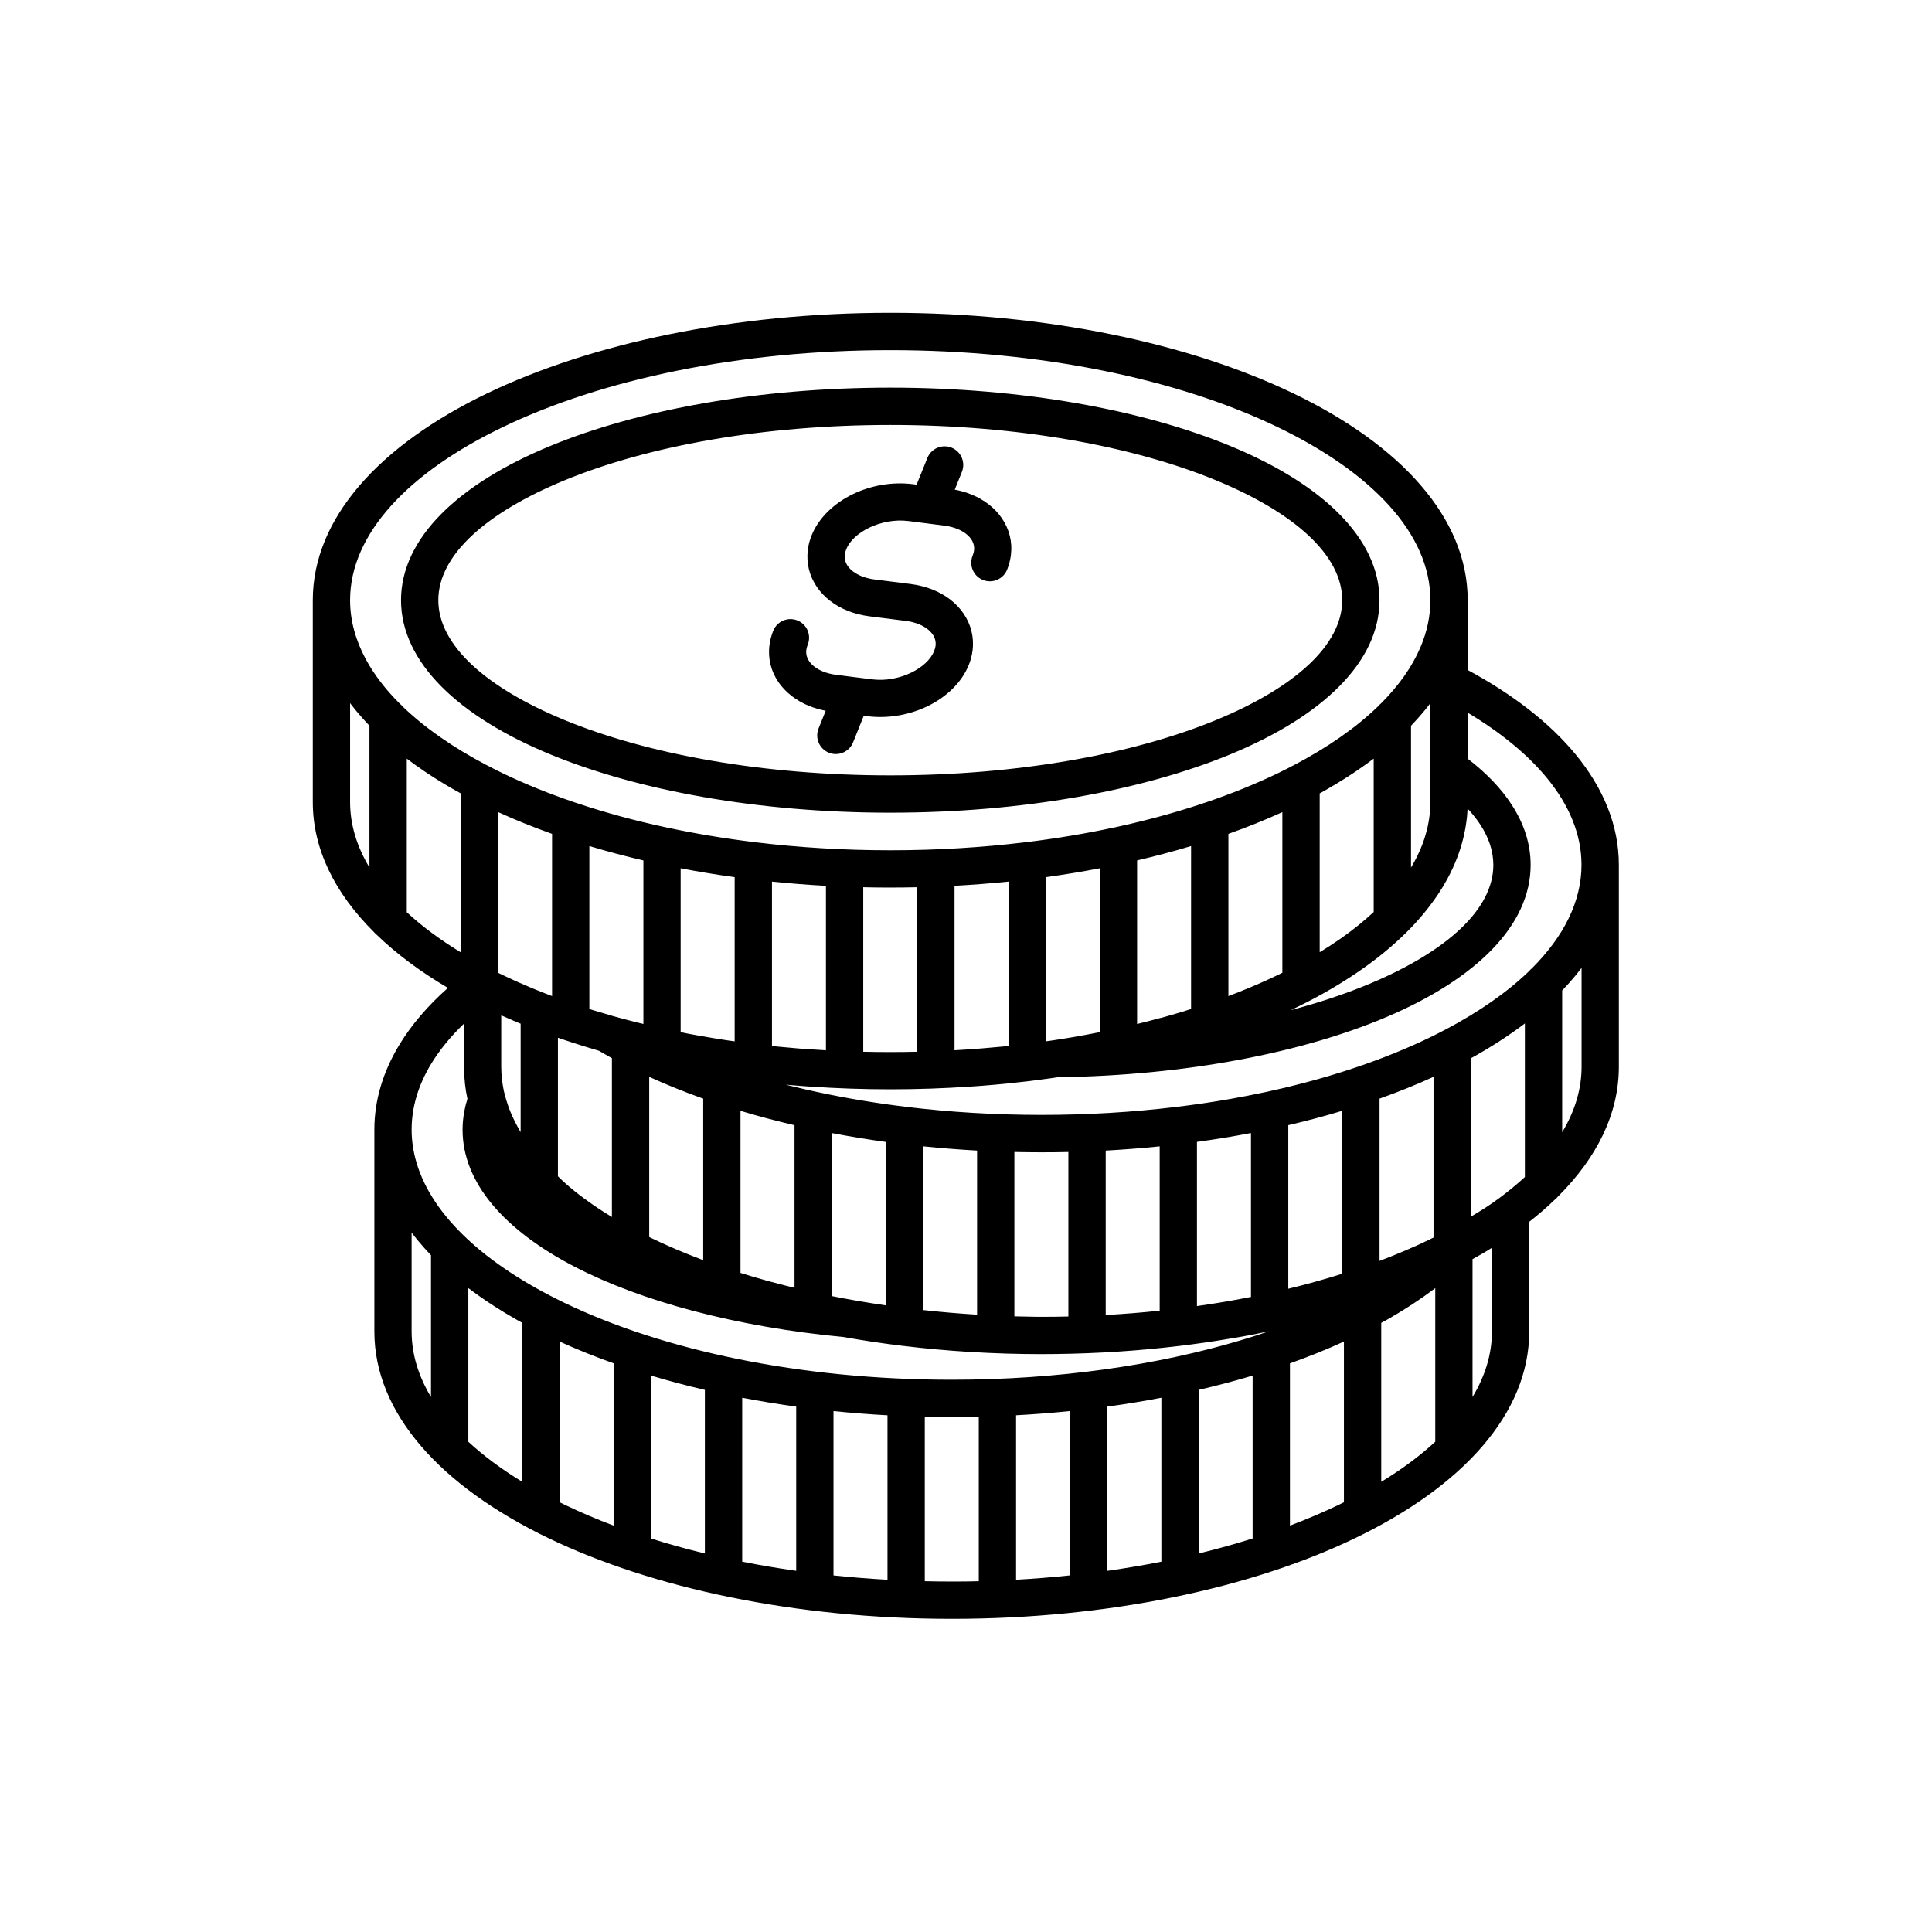 <svg xmlns="http://www.w3.org/2000/svg" xmlns:xlink="http://www.w3.org/1999/xlink" width="500" zoomAndPan="magnify" viewBox="0 0 375 375" height="500" preserveAspectRatio="xMidYMid meet" version="1.0"><defs><clipPath id="696d1fe443"><path d="M 60.715 60.715 L 314.215 60.715 L 314.215 314.215 L 60.715 314.215 Z M 60.715 60.715 " clip-rule="nonzero"/></clipPath></defs><g clip-path="url(#696d1fe443)"><path fill="#000000" d="M 172.801 60.715 Z M 157.09 137.039 C 158.066 137.43 159.125 137.742 160.266 137.957 L 158.879 141.406 C 158.137 143.254 159.035 145.359 160.887 146.102 C 162.738 146.844 164.84 145.941 165.582 144.094 L 167.66 138.922 L 168.391 139.016 C 172.445 139.527 176.629 138.738 180.082 137.051 C 183.719 135.281 186.668 132.469 188.043 129.059 C 188.41 128.148 188.652 127.203 188.773 126.266 L 188.773 126.254 C 189.102 123.641 188.449 121.156 186.996 119.047 C 185.648 117.09 183.613 115.477 181.051 114.453 C 179.758 113.934 178.316 113.559 176.742 113.355 L 169.754 112.473 C 168.832 112.359 167.984 112.137 167.223 111.836 C 166.012 111.348 165.09 110.648 164.535 109.844 C 164.086 109.184 163.879 108.418 163.98 107.633 L 163.992 107.621 C 164.031 107.289 164.117 106.953 164.25 106.617 C 164.922 104.945 166.57 103.469 168.676 102.441 C 170.965 101.332 173.684 100.809 176.293 101.129 L 179.59 101.547 C 179.723 101.574 179.848 101.586 179.98 101.598 L 183.285 102.02 C 184.203 102.133 185.051 102.352 185.812 102.656 C 187.023 103.145 187.941 103.844 188.5 104.648 C 188.949 105.301 189.16 106.066 189.059 106.859 C 189.02 107.172 188.922 107.512 188.777 107.875 C 188.035 109.723 188.938 111.828 190.785 112.57 C 192.637 113.312 194.742 112.41 195.484 110.562 C 195.852 109.641 196.09 108.703 196.211 107.766 L 196.211 107.754 C 196.543 105.141 195.887 102.656 194.438 100.555 C 193.086 98.594 191.055 96.984 188.492 95.957 C 187.516 95.566 186.457 95.254 185.316 95.039 L 186.707 91.586 C 187.445 89.734 186.547 87.633 184.695 86.891 C 182.848 86.148 180.742 87.047 180 88.898 L 177.914 94.07 L 177.168 93.977 C 173.117 93.469 168.949 94.254 165.488 95.941 C 161.852 97.715 158.902 100.523 157.527 103.93 C 157.148 104.875 156.898 105.82 156.801 106.746 C 156.469 109.363 157.129 111.84 158.574 113.949 C 159.922 115.91 161.965 117.52 164.52 118.547 C 165.812 119.066 167.254 119.438 168.828 119.637 L 175.816 120.516 C 176.738 120.629 177.586 120.852 178.348 121.156 C 179.559 121.645 180.477 122.344 181.035 123.148 C 181.484 123.801 181.691 124.566 181.59 125.359 C 181.555 125.668 181.457 126.012 181.312 126.371 C 180.641 128.047 178.992 129.523 176.891 130.551 C 174.602 131.664 171.875 132.191 169.27 131.859 L 165.98 131.449 C 165.844 131.422 165.711 131.406 165.57 131.398 L 162.281 130.98 C 161.363 130.867 160.512 130.645 159.754 130.34 C 158.543 129.852 157.621 129.156 157.066 128.352 C 156.613 127.695 156.406 126.93 156.508 126.137 C 156.547 125.828 156.641 125.484 156.785 125.125 C 157.527 123.273 156.629 121.168 154.777 120.43 C 152.926 119.688 150.824 120.586 150.082 122.438 C 149.715 123.355 149.473 124.293 149.352 125.23 L 149.352 125.246 C 149.023 127.855 149.676 130.34 151.125 132.445 C 152.496 134.402 154.535 136.012 157.09 137.039 Z M 172.801 75.246 Z M 77.84 116.492 C 77.84 104.496 88.926 93.926 106.84 86.547 C 123.793 79.562 147.121 75.242 172.801 75.242 C 198.48 75.242 221.809 79.562 238.762 86.547 C 256.68 93.926 267.762 104.496 267.762 116.492 C 267.762 128.488 256.68 139.059 238.762 146.438 C 221.809 153.422 198.48 157.742 172.801 157.742 C 147.121 157.742 123.793 153.422 106.84 146.438 C 88.926 139.059 77.84 128.488 77.84 116.492 Z M 85.078 116.492 C 85.078 125.277 94.445 133.527 109.586 139.766 C 125.688 146.398 148.035 150.5 172.801 150.5 C 197.566 150.5 219.914 146.395 236.02 139.766 C 251.156 133.527 260.523 125.277 260.523 116.492 C 260.523 107.707 251.156 99.457 236.02 93.223 C 219.914 86.586 197.566 82.484 172.801 82.484 C 148.035 82.484 125.688 86.594 109.586 93.223 C 94.445 99.457 85.078 107.707 85.078 116.492 Z M 314.215 167.875 L 314.215 207.051 C 314.215 216.164 309.965 224.711 302.402 232.242 C 302.238 232.441 302.047 232.633 301.84 232.797 C 300.293 234.293 298.621 235.746 296.812 237.16 L 296.82 258.441 C 296.82 274.348 283.891 288.523 262.988 298.57 C 242.895 308.238 215.219 314.215 184.742 314.215 C 154.266 314.215 126.59 308.234 106.492 298.57 C 85.59 288.516 72.664 274.348 72.664 258.441 L 72.664 219.273 C 72.664 219.273 72.664 219.273 72.664 219.27 C 72.664 213.52 74.367 207.973 77.535 202.754 C 79.895 198.875 83.062 195.191 86.941 191.75 C 81.586 188.594 76.926 185.129 73.086 181.406 C 72.883 181.242 72.699 181.066 72.535 180.863 C 64.969 173.332 60.715 164.785 60.715 155.672 L 60.715 116.492 C 60.715 100.586 73.652 86.414 94.547 76.355 C 114.648 66.699 142.324 60.715 172.801 60.715 C 203.277 60.715 230.953 66.699 251.051 76.363 C 271.953 86.414 284.879 100.59 284.879 116.5 L 284.879 130.047 C 293.676 134.797 300.805 140.328 305.82 146.426 C 311.238 153.008 314.215 160.246 314.215 167.875 Z M 284.879 138.332 L 284.879 147.266 C 288.473 150.023 291.355 153.008 293.402 156.172 C 295.812 159.871 297.094 163.801 297.094 167.883 C 297.094 179.652 286.438 190.039 269.145 197.391 C 252.82 204.324 230.289 208.746 205.32 209.09 C 205.16 209.113 204.996 209.133 204.832 209.16 C 204.527 209.203 204.223 209.25 203.918 209.293 C 202.652 209.469 201.371 209.641 200.086 209.801 C 199.988 209.812 199.895 209.824 199.801 209.836 C 199.793 209.836 199.785 209.836 199.781 209.836 C 199.762 209.836 199.742 209.844 199.715 209.844 C 199.551 209.863 199.379 209.883 199.215 209.902 C 198.074 210.035 196.934 210.16 195.781 210.281 C 195.59 210.301 195.402 210.32 195.211 210.34 C 193.898 210.473 192.582 210.586 191.258 210.691 C 191.129 210.707 191.004 210.719 190.875 210.727 C 190.68 210.738 190.477 210.758 190.281 210.77 C 189.844 210.801 189.41 210.832 188.973 210.863 C 188.773 210.875 188.57 210.891 188.367 210.902 C 183.277 211.25 178.082 211.434 172.801 211.434 C 167.559 211.434 162.402 211.25 157.352 210.91 C 157.09 210.891 156.824 210.875 156.57 210.859 C 156.172 210.832 155.773 210.801 155.371 210.77 C 155.156 210.75 154.938 210.738 154.719 210.719 L 153.746 210.637 C 153.504 210.617 153.258 210.598 153.016 210.574 L 152.539 210.535 C 152.66 210.566 152.773 210.598 152.895 210.625 C 153.98 210.895 155.07 211.16 156.18 211.414 C 156.18 211.414 156.184 211.414 156.184 211.414 C 156.938 211.586 157.707 211.758 158.465 211.922 C 158.566 211.941 158.664 211.961 158.758 211.984 C 164.234 213.16 169.961 214.117 175.887 214.836 C 175.926 214.844 175.957 214.844 175.996 214.852 C 184.355 215.859 193.105 216.402 202.137 216.402 C 211.129 216.402 219.855 215.871 228.191 214.863 C 228.273 214.852 228.348 214.844 228.434 214.836 C 231.938 214.414 235.379 213.906 238.73 213.316 C 241.02 212.918 243.27 212.473 245.473 212.004 C 245.613 211.969 245.754 211.934 245.898 211.918 C 245.902 211.918 245.918 211.91 245.922 211.91 C 248.273 211.402 250.582 210.852 252.836 210.262 C 256.246 209.375 259.535 208.398 262.703 207.34 C 262.891 207.258 263.086 207.195 263.289 207.145 C 268.289 205.453 272.965 203.562 277.27 201.496 C 278.18 201.059 279.07 200.609 279.941 200.16 C 280.121 200.047 280.309 199.949 280.508 199.867 C 287.004 196.453 292.496 192.633 296.77 188.512 C 296.941 188.301 297.137 188.113 297.348 187.941 C 303.512 181.789 306.965 174.98 306.965 167.871 C 306.965 161.969 304.578 156.266 300.242 150.992 C 296.484 146.426 291.273 142.16 284.879 138.332 Z M 274.246 140.473 C 274.125 140.605 274 140.734 273.879 140.867 L 273.879 168.391 C 274.094 168.043 274.297 167.688 274.484 167.332 C 274.613 167.098 274.734 166.863 274.855 166.629 C 274.93 166.477 275.012 166.332 275.082 166.18 C 275.234 165.867 275.379 165.562 275.512 165.254 C 275.543 165.191 275.57 165.125 275.602 165.062 C 275.746 164.734 275.879 164.398 276.012 164.066 C 276.031 164.012 276.059 163.961 276.078 163.902 C 276.203 163.574 276.324 163.238 276.434 162.902 C 276.449 162.84 276.477 162.773 276.496 162.707 C 276.602 162.383 276.699 162.059 276.785 161.734 C 276.812 161.648 276.832 161.566 276.855 161.477 C 276.938 161.172 277.016 160.867 277.086 160.562 C 277.109 160.449 277.137 160.328 277.156 160.215 C 277.211 159.938 277.27 159.656 277.32 159.371 C 277.344 159.215 277.363 159.062 277.391 158.902 C 277.426 158.656 277.465 158.41 277.492 158.16 C 277.516 157.945 277.527 157.738 277.547 157.52 C 277.566 157.324 277.586 157.129 277.598 156.926 C 277.617 156.559 277.629 156.191 277.629 155.824 C 277.629 155.773 277.637 155.727 277.637 155.676 L 277.637 136.492 C 277.559 136.594 277.477 136.695 277.395 136.797 C 277.148 137.121 276.895 137.445 276.629 137.766 C 276.508 137.918 276.383 138.066 276.254 138.219 C 276 138.523 275.742 138.832 275.469 139.129 C 275.336 139.281 275.195 139.441 275.059 139.594 C 274.797 139.883 274.523 140.184 274.246 140.473 Z M 194.988 203.094 C 195.25 203.07 195.504 203.039 195.754 203.012 L 195.754 171.117 C 192.32 171.465 188.824 171.742 185.273 171.934 L 185.273 203.855 C 186.453 203.793 187.633 203.715 188.805 203.633 C 188.988 203.621 189.176 203.609 189.359 203.59 C 189.816 203.559 190.273 203.52 190.73 203.48 C 192.012 203.379 193.277 203.266 194.539 203.141 C 194.691 203.125 194.836 203.105 194.988 203.094 Z M 156.66 203.625 C 157.871 203.715 159.094 203.793 160.316 203.859 L 160.316 171.938 C 156.773 171.75 153.273 171.469 149.84 171.121 L 149.84 203.02 C 150.051 203.039 150.258 203.07 150.469 203.09 C 150.684 203.105 150.898 203.133 151.113 203.156 C 152.324 203.277 153.547 203.387 154.777 203.488 C 155.336 203.531 155.887 203.574 156.445 203.621 C 156.516 203.613 156.59 203.621 156.66 203.625 Z M 250.055 218.395 L 250.055 250.145 C 253.676 249.27 257.172 248.293 260.531 247.23 L 260.531 215.605 C 257.152 216.625 253.66 217.555 250.055 218.395 Z M 267.77 213.242 L 267.77 244.738 C 271.109 243.477 274.277 242.129 277.27 240.688 C 277.598 240.531 277.922 240.363 278.246 240.207 L 278.246 209.012 C 274.941 210.523 271.445 211.934 267.77 213.242 Z M 242.812 219.922 C 239.395 220.574 235.898 221.148 232.328 221.637 L 232.328 253.508 C 235.902 253.004 239.402 252.414 242.812 251.734 Z M 225.094 254.402 L 225.094 222.508 C 221.656 222.855 218.16 223.133 214.617 223.324 L 214.617 255.246 C 218.164 255.043 221.656 254.766 225.094 254.402 Z M 202.133 223.66 C 200.375 223.66 198.625 223.633 196.891 223.598 L 196.891 255.504 C 198.289 255.543 199.691 255.57 201.09 255.586 C 201.441 255.586 201.781 255.594 202.133 255.594 C 203.887 255.594 205.637 255.574 207.371 255.531 L 207.371 223.602 C 205.637 223.641 203.895 223.66 202.133 223.66 Z M 257.031 153.512 C 256.742 153.676 256.449 153.832 256.152 153.996 L 256.152 184.828 C 257.586 183.957 258.965 183.062 260.266 182.148 C 262.609 180.5 264.734 178.789 266.633 177.027 L 266.633 147.25 C 266.609 147.266 266.582 147.285 266.562 147.301 C 266.43 147.402 266.293 147.496 266.16 147.598 C 265.758 147.895 265.355 148.199 264.938 148.492 C 264.746 148.629 264.551 148.762 264.352 148.902 C 263.992 149.156 263.625 149.414 263.25 149.664 C 263.027 149.816 262.801 149.961 262.578 150.113 C 262.223 150.348 261.867 150.582 261.5 150.816 C 261.262 150.969 261.02 151.125 260.773 151.277 C 260.418 151.5 260.055 151.723 259.688 151.945 C 259.434 152.098 259.18 152.25 258.922 152.406 C 258.555 152.629 258.18 152.844 257.805 153.059 C 257.551 153.219 257.301 153.363 257.031 153.512 Z M 248.914 157.629 C 245.605 159.137 242.109 160.551 238.434 161.855 L 238.434 193.34 C 239.863 192.797 241.285 192.23 242.691 191.641 C 244.848 190.734 246.926 189.793 248.906 188.809 L 248.906 157.629 Z M 231.195 164.219 C 227.816 165.234 224.32 166.164 220.711 167.008 L 220.711 198.754 C 222.227 198.387 223.734 198 225.238 197.586 L 225.445 197.543 C 225.527 197.523 225.613 197.5 225.688 197.48 C 226.918 197.137 228.141 196.789 229.344 196.422 C 229.488 196.375 229.641 196.332 229.789 196.289 C 230.262 196.141 230.719 195.988 231.188 195.84 L 231.188 164.219 Z M 213.477 168.535 C 210.059 169.188 206.566 169.766 202.992 170.254 L 202.992 202.125 C 203.328 202.074 203.672 202.031 204.008 201.98 C 204.324 201.934 204.633 201.883 204.945 201.84 C 205.422 201.77 205.895 201.695 206.363 201.617 C 206.688 201.566 207.016 201.516 207.336 201.461 C 207.586 201.414 207.84 201.371 208.102 201.332 C 209.906 201.027 211.695 200.691 213.469 200.336 L 213.469 168.535 Z M 178.035 204.141 L 178.035 172.211 C 176.301 172.25 174.555 172.273 172.793 172.273 C 171.039 172.273 169.289 172.258 167.555 172.211 L 167.555 204.141 C 169.289 204.18 171.039 204.203 172.793 204.203 C 174.555 204.203 176.301 204.184 178.035 204.141 Z M 161.449 251.57 C 164.891 252.254 168.391 252.855 171.934 253.371 L 171.934 221.645 C 168.363 221.156 164.867 220.578 161.449 219.926 Z M 179.172 222.5 L 179.172 254.281 C 182.637 254.664 186.137 254.961 189.652 255.176 L 189.652 223.324 C 186.105 223.129 182.613 222.848 179.172 222.5 Z M 100.977 219.621 L 101.055 219.742 L 101.055 198.695 C 100.859 198.613 100.656 198.539 100.457 198.457 C 99.977 198.258 99.508 198.043 99.031 197.836 C 98.727 197.699 98.426 197.574 98.121 197.441 C 97.848 197.32 97.562 197.207 97.289 197.082 L 97.289 207.051 C 97.289 207.848 97.336 208.641 97.422 209.434 C 97.449 209.621 97.473 209.812 97.5 210.004 C 97.52 210.156 97.535 210.305 97.562 210.453 C 97.594 210.641 97.625 210.824 97.656 211.016 C 97.707 211.289 97.754 211.562 97.816 211.832 C 97.961 212.43 98.113 212.988 98.273 213.52 C 98.387 213.879 98.5 214.242 98.621 214.609 C 98.855 215.289 99.113 215.934 99.406 216.586 C 99.527 216.84 99.648 217.102 99.77 217.348 C 99.773 217.355 99.773 217.367 99.781 217.371 C 99.832 217.48 99.887 217.59 99.938 217.695 C 100.207 218.227 100.496 218.773 100.824 219.352 C 100.875 219.445 100.926 219.535 100.977 219.621 Z M 124.879 167.008 C 121.27 166.172 117.777 165.234 114.395 164.219 L 114.395 195.84 L 115.219 196.105 L 118.652 197.117 C 118.68 197.125 118.699 197.137 118.719 197.145 C 118.906 197.195 119.09 197.25 119.281 197.301 C 119.922 197.48 120.555 197.652 121.176 197.816 C 121.25 197.836 121.328 197.852 121.398 197.871 C 121.766 197.969 122.125 198.062 122.488 198.156 C 123.008 198.289 123.527 198.422 124.055 198.551 C 124.324 198.621 124.605 198.684 124.883 198.746 L 124.883 167.008 Z M 111.555 231.219 C 111.953 231.535 112.355 231.855 112.758 232.164 C 112.918 232.254 113.051 232.359 113.18 232.477 L 114.965 233.754 C 115.629 234.219 116.352 234.699 117.133 235.199 L 118.684 236.168 C 118.711 236.188 118.742 236.203 118.77 236.219 L 118.77 205.383 C 118.52 205.242 118.266 205.109 118.02 204.969 C 117.676 204.781 117.34 204.582 117.004 204.387 C 116.754 204.242 116.492 204.094 116.246 203.949 L 113.094 203 C 112.02 202.664 110.922 202.309 109.812 201.941 C 109.66 201.898 109.508 201.852 109.367 201.789 C 109.219 201.738 109.07 201.688 108.918 201.637 C 108.785 201.594 108.652 201.543 108.512 201.496 C 108.438 201.473 108.363 201.445 108.293 201.422 L 108.293 228.316 C 109.23 229.25 110.273 230.188 111.555 231.219 Z M 136.492 244.594 L 136.492 213.242 C 136.348 213.191 136.195 213.141 136.051 213.082 C 135.652 212.938 135.258 212.789 134.859 212.645 C 134.441 212.488 134.016 212.336 133.598 212.176 C 133.203 212.023 132.824 211.871 132.43 211.719 C 132.02 211.562 131.605 211.398 131.203 211.238 C 130.82 211.086 130.441 210.926 130.066 210.77 C 129.66 210.605 129.262 210.441 128.863 210.27 C 128.488 210.109 128.121 209.945 127.754 209.785 C 127.359 209.617 126.961 209.445 126.574 209.266 C 126.387 209.184 126.203 209.098 126.012 209.008 L 126.012 240.113 C 129.34 241.727 132.836 243.223 136.492 244.594 Z M 142.598 202.125 L 142.598 170.254 C 139.027 169.766 135.531 169.188 132.113 168.535 L 132.113 200.336 C 132.539 200.422 132.965 200.516 133.387 200.598 C 133.438 200.609 133.488 200.617 133.539 200.629 C 134.82 200.875 136.113 201.105 137.414 201.32 C 137.723 201.371 138.027 201.426 138.336 201.477 C 138.598 201.523 138.859 201.562 139.117 201.605 C 139.656 201.688 140.188 201.777 140.727 201.859 C 140.98 201.898 141.234 201.934 141.488 201.973 C 141.863 202.023 142.23 202.074 142.598 202.125 Z M 96.676 157.621 L 96.676 188.809 C 96.777 188.859 96.879 188.91 96.98 188.961 C 97.145 189.043 97.301 189.121 97.469 189.203 C 99.285 190.078 101.207 190.938 103.227 191.781 C 104.516 192.32 105.832 192.832 107.156 193.336 L 107.156 161.852 C 103.488 160.543 99.984 159.133 96.676 157.621 Z M 151.785 217.816 C 151.406 217.723 151.031 217.625 150.656 217.523 C 150.121 217.387 149.582 217.254 149.047 217.113 C 148.625 217 148.207 216.887 147.785 216.77 C 147.312 216.637 146.828 216.512 146.355 216.379 C 145.922 216.258 145.5 216.129 145.074 216.004 C 144.625 215.871 144.176 215.742 143.73 215.609 L 143.73 247.07 C 147.129 248.137 150.625 249.105 154.215 249.965 L 154.215 218.395 C 153.402 218.203 152.59 218.012 151.785 217.816 Z M 250.504 196.078 C 256.273 194.551 261.578 192.766 266.316 190.75 C 280.887 184.559 289.855 176.469 289.855 167.891 C 289.855 165.234 288.988 162.617 287.352 160.105 C 286.656 159.031 285.816 157.973 284.855 156.934 C 284.855 156.965 284.848 157 284.848 157.035 C 284.84 157.121 284.84 157.211 284.836 157.301 C 284.828 157.445 284.809 157.586 284.805 157.73 C 284.797 157.863 284.785 157.996 284.773 158.129 C 284.758 158.262 284.754 158.395 284.742 158.527 C 284.727 158.668 284.707 158.801 284.695 158.941 C 284.676 159.086 284.656 159.227 284.641 159.371 C 284.59 159.789 284.523 160.203 284.457 160.613 C 284.438 160.727 284.418 160.844 284.391 160.957 C 284.305 161.426 284.207 161.887 284.102 162.355 C 284.086 162.414 284.074 162.465 284.062 162.523 C 283.41 165.258 282.371 167.926 280.969 170.52 C 280.93 170.594 280.887 170.672 280.844 170.746 C 280.621 171.152 280.387 171.559 280.145 171.965 C 280.062 172.105 279.98 172.242 279.898 172.375 C 279.695 172.699 279.492 173.023 279.277 173.348 C 279.152 173.535 279.031 173.734 278.898 173.922 C 278.746 174.145 278.582 174.371 278.422 174.594 C 276.844 176.824 275 178.988 272.902 181.059 C 272.82 181.148 272.738 181.23 272.648 181.305 C 270.215 183.676 267.465 185.945 264.422 188.074 C 261.316 190.254 257.922 192.309 254.27 194.211 C 254.262 194.215 254.258 194.215 254.246 194.223 C 254.23 194.227 254.219 194.234 254.199 194.246 C 253.535 194.598 252.863 194.938 252.18 195.273 C 252.051 195.336 251.926 195.402 251.797 195.457 C 251.375 195.652 250.941 195.871 250.504 196.078 Z M 78.957 177.066 C 81.922 179.809 85.438 182.414 89.438 184.848 L 89.438 153.996 C 89.141 153.832 88.848 153.676 88.559 153.512 C 88.305 153.363 88.055 153.223 87.801 153.078 C 87.414 152.855 87.035 152.637 86.656 152.414 C 86.41 152.27 86.168 152.121 85.922 151.969 C 85.539 151.742 85.168 151.508 84.797 151.277 C 84.57 151.133 84.336 150.988 84.109 150.84 C 83.727 150.602 83.355 150.355 82.984 150.105 C 82.777 149.969 82.566 149.828 82.359 149.688 C 81.965 149.422 81.578 149.156 81.199 148.883 C 81.02 148.762 80.844 148.637 80.672 148.516 C 80.23 148.199 79.797 147.883 79.367 147.559 C 79.258 147.477 79.152 147.402 79.043 147.316 C 79.02 147.301 78.988 147.273 78.957 147.254 Z M 90.902 279.84 C 93.867 282.586 97.387 285.191 101.379 287.625 L 101.379 256.766 C 101.094 256.609 100.809 256.449 100.523 256.293 C 100.242 256.133 99.969 255.973 99.699 255.816 C 99.336 255.605 98.98 255.402 98.629 255.188 C 98.359 255.031 98.094 254.871 97.836 254.715 C 97.48 254.496 97.125 254.281 96.777 254.062 C 96.523 253.902 96.277 253.742 96.027 253.586 C 95.672 253.355 95.32 253.121 94.969 252.895 C 94.742 252.742 94.508 252.59 94.285 252.438 C 93.918 252.191 93.559 251.938 93.195 251.684 C 93 251.543 92.797 251.406 92.602 251.266 C 92.188 250.973 91.789 250.676 91.391 250.379 C 91.25 250.277 91.109 250.176 90.977 250.074 C 90.953 250.055 90.926 250.035 90.906 250.023 L 90.906 279.84 Z M 126.336 266.988 L 126.336 298.613 C 129.699 299.68 133.199 300.648 136.816 301.527 L 136.816 269.777 C 133.211 268.941 129.719 268.008 126.336 266.988 Z M 144.062 303.117 C 147.465 303.797 150.961 304.387 154.543 304.895 L 154.543 273.023 C 150.977 272.535 147.477 271.957 144.062 271.305 Z M 161.781 305.789 C 165.215 306.148 168.707 306.426 172.262 306.629 L 172.262 274.707 C 168.719 274.52 165.223 274.238 161.781 273.891 Z M 197.219 274.703 L 197.219 306.625 C 200.77 306.426 204.266 306.141 207.695 305.781 L 207.695 273.883 C 204.262 274.238 200.762 274.512 197.219 274.703 Z M 214.938 304.895 C 218.512 304.387 222.012 303.797 225.422 303.121 L 225.422 271.305 C 222.004 271.957 218.512 272.535 214.938 273.023 Z M 232.66 301.527 C 236.277 300.652 239.777 299.68 243.133 298.613 L 243.133 267 C 243.078 267.02 243.027 267.035 242.977 267.051 C 239.648 268.047 236.207 268.953 232.66 269.777 Z M 268.098 256.766 L 268.098 287.625 C 272.09 285.191 275.609 282.586 278.582 279.84 L 278.582 250.031 C 278.566 250.043 278.547 250.055 278.531 250.066 C 278.148 250.352 277.758 250.637 277.371 250.918 C 277.039 251.156 276.719 251.398 276.383 251.633 C 275.957 251.93 275.52 252.223 275.09 252.516 C 274.766 252.73 274.453 252.945 274.133 253.16 C 273.664 253.465 273.176 253.77 272.691 254.074 C 272.383 254.262 272.086 254.461 271.773 254.648 C 271.254 254.969 270.723 255.277 270.191 255.59 C 269.898 255.758 269.613 255.93 269.316 256.102 C 268.91 256.324 268.504 256.543 268.098 256.766 Z M 291.18 232.418 C 292.902 231.133 294.508 229.812 295.977 228.457 L 295.977 198.645 C 295.953 198.664 295.918 198.684 295.895 198.707 C 295.785 198.793 295.672 198.875 295.566 198.957 C 295.141 199.273 294.711 199.598 294.266 199.906 C 294.09 200.035 293.91 200.152 293.734 200.281 C 293.352 200.547 292.965 200.82 292.574 201.086 C 292.363 201.227 292.156 201.363 291.945 201.504 C 291.57 201.75 291.203 201.992 290.824 202.238 C 290.598 202.383 290.367 202.531 290.133 202.676 C 289.758 202.91 289.387 203.141 289.004 203.375 C 288.766 203.52 288.523 203.664 288.281 203.809 C 287.902 204.039 287.512 204.262 287.125 204.488 C 286.875 204.629 286.637 204.773 286.387 204.914 C 286.09 205.078 285.793 205.242 285.496 205.406 L 285.496 236.152 C 287.34 235.062 289.164 233.926 291.066 232.508 C 291.102 232.457 291.141 232.441 291.18 232.418 Z M 67.953 116.492 C 67.953 120.43 69.02 124.273 71.008 127.965 C 72.613 130.938 74.816 133.805 77.566 136.551 C 77.781 136.723 77.98 136.918 78.156 137.133 C 82.43 141.254 87.918 145.074 94.414 148.492 C 94.609 148.574 94.801 148.668 94.977 148.781 C 95.859 149.238 96.746 149.688 97.656 150.125 C 101.969 152.199 106.656 154.094 111.664 155.785 C 111.848 155.828 112.031 155.895 112.203 155.961 C 117.48 157.723 123.113 159.266 129.047 160.543 C 129.18 160.562 129.312 160.594 129.441 160.625 C 134.902 161.801 140.621 162.75 146.531 163.473 C 146.582 163.48 146.633 163.484 146.684 163.492 C 155.031 164.5 163.777 165.039 172.793 165.039 C 181.809 165.039 190.547 164.5 198.895 163.496 C 198.949 163.492 199.008 163.484 199.062 163.48 C 204.984 162.762 210.699 161.805 216.168 160.633 C 216.289 160.602 216.41 160.574 216.531 160.559 C 222.461 159.27 228.098 157.738 233.383 155.977 C 233.559 155.898 233.734 155.844 233.926 155.793 C 238.934 154.098 243.621 152.203 247.934 150.133 C 248.844 149.695 249.738 149.246 250.621 148.789 C 250.789 148.68 250.973 148.586 251.164 148.508 C 257.668 145.094 263.16 141.273 267.434 137.145 C 267.605 136.93 267.801 136.742 268.016 136.574 C 271.469 133.121 274.074 129.473 275.695 125.668 C 276.965 122.691 277.637 119.629 277.637 116.504 C 277.637 103.609 266.285 91.699 247.934 82.871 C 228.781 73.664 202.215 67.965 172.793 67.965 C 143.371 67.965 116.809 73.664 97.656 82.871 C 79.309 91.688 67.953 103.594 67.953 116.492 Z M 67.953 155.672 C 67.953 160.051 69.266 164.316 71.711 168.383 L 71.711 140.859 C 71.59 140.734 71.477 140.613 71.355 140.484 C 71.07 140.184 70.785 139.879 70.516 139.566 C 70.379 139.422 70.246 139.277 70.121 139.125 C 69.848 138.812 69.582 138.504 69.324 138.191 C 69.203 138.047 69.082 137.902 68.961 137.762 C 68.695 137.438 68.441 137.109 68.188 136.777 C 68.113 136.676 68.031 136.582 67.953 136.48 Z M 83.695 206.484 C 81.223 210.555 79.898 214.844 79.898 219.27 C 79.898 221.418 80.223 223.539 80.832 225.625 C 83.887 236.051 94.312 245.543 109.605 252.902 C 128.754 262.109 155.316 267.805 184.742 267.805 C 205.387 267.805 224.637 264.992 240.91 260.125 C 241.359 259.992 241.797 259.852 242.242 259.715 C 242.742 259.555 243.25 259.402 243.75 259.246 C 244.219 259.094 244.68 258.934 245.148 258.781 C 245.523 258.656 245.902 258.535 246.277 258.406 C 243.527 258.996 240.867 259.492 238.25 259.91 C 235.297 260.406 232.285 260.836 229.223 261.211 C 229.152 261.223 229.086 261.227 229.016 261.234 C 221.277 262.172 213.227 262.711 204.953 262.812 C 204.945 262.812 204.945 262.812 204.938 262.812 C 204.008 262.824 203.074 262.832 202.137 262.832 C 192.879 262.832 183.871 262.273 175.266 261.234 C 175.191 261.227 175.113 261.215 175.039 261.211 C 171.203 260.742 167.445 260.176 163.781 259.523 C 142.887 257.539 124.617 252.633 111.594 245.898 C 97.941 238.832 89.785 229.598 89.785 219.27 C 89.785 218.109 89.898 216.91 90.129 215.691 L 90.129 215.68 C 90.273 214.875 90.484 214.07 90.73 213.277 C 90.52 212.328 90.363 211.371 90.254 210.402 C 90.254 210.383 90.25 210.355 90.25 210.34 C 90.25 210.332 90.25 210.32 90.25 210.312 C 90.129 209.242 90.066 208.156 90.059 207.074 C 90.059 207.066 90.059 207.062 90.059 207.055 L 90.059 198.684 C 87.465 201.18 85.332 203.793 83.695 206.484 Z M 79.898 258.441 C 79.898 262.82 81.211 267.086 83.656 271.16 L 83.656 243.637 C 83.531 243.508 83.41 243.375 83.289 243.242 C 83.012 242.949 82.738 242.652 82.473 242.355 C 82.332 242.195 82.195 242.043 82.055 241.887 C 81.789 241.59 81.535 241.285 81.281 240.98 C 81.156 240.828 81.02 240.668 80.895 240.516 C 80.641 240.207 80.395 239.891 80.148 239.574 C 80.066 239.465 79.977 239.359 79.895 239.25 L 79.895 258.441 Z M 109.598 292.066 C 112.59 293.504 115.758 294.855 119.098 296.117 L 119.098 264.617 C 115.43 263.312 111.922 261.898 108.613 260.391 L 108.613 291.578 C 108.945 291.75 109.27 291.906 109.598 292.066 Z M 189.98 306.914 L 189.98 274.98 C 188.246 275.02 186.504 275.043 184.742 275.043 C 182.984 275.043 181.238 275.023 179.5 274.98 L 179.5 306.91 C 181.238 306.945 182.984 306.973 184.742 306.973 C 186.496 306.98 188.246 306.953 189.98 306.914 Z M 259.879 292.066 C 260.207 291.906 260.531 291.742 260.855 291.586 L 260.855 260.398 C 260.207 260.695 259.551 260.988 258.883 261.273 C 258.758 261.328 258.629 261.387 258.504 261.445 C 257.57 261.848 256.621 262.242 255.664 262.629 C 255.637 262.641 255.605 262.652 255.582 262.66 C 253.891 263.34 252.152 263.992 250.379 264.625 L 250.379 296.117 C 253.711 294.863 256.887 293.504 259.879 292.066 Z M 289.582 242.195 C 288.41 242.949 287.105 243.699 285.816 244.395 L 285.816 271.16 C 288.27 267.09 289.582 262.82 289.582 258.441 Z M 306.762 188.137 C 306.504 188.48 306.23 188.824 305.957 189.16 C 305.844 189.297 305.73 189.43 305.617 189.57 C 305.352 189.895 305.078 190.211 304.797 190.527 C 304.672 190.668 304.547 190.812 304.418 190.953 C 304.141 191.262 303.855 191.574 303.562 191.883 C 303.449 192.004 303.328 192.129 303.215 192.25 L 303.215 219.773 C 305.66 215.707 306.98 211.434 306.98 207.055 L 306.98 187.871 C 306.91 187.961 306.832 188.051 306.762 188.137 Z M 306.762 188.137 " fill-opacity="1" fill-rule="nonzero"/></g></svg>